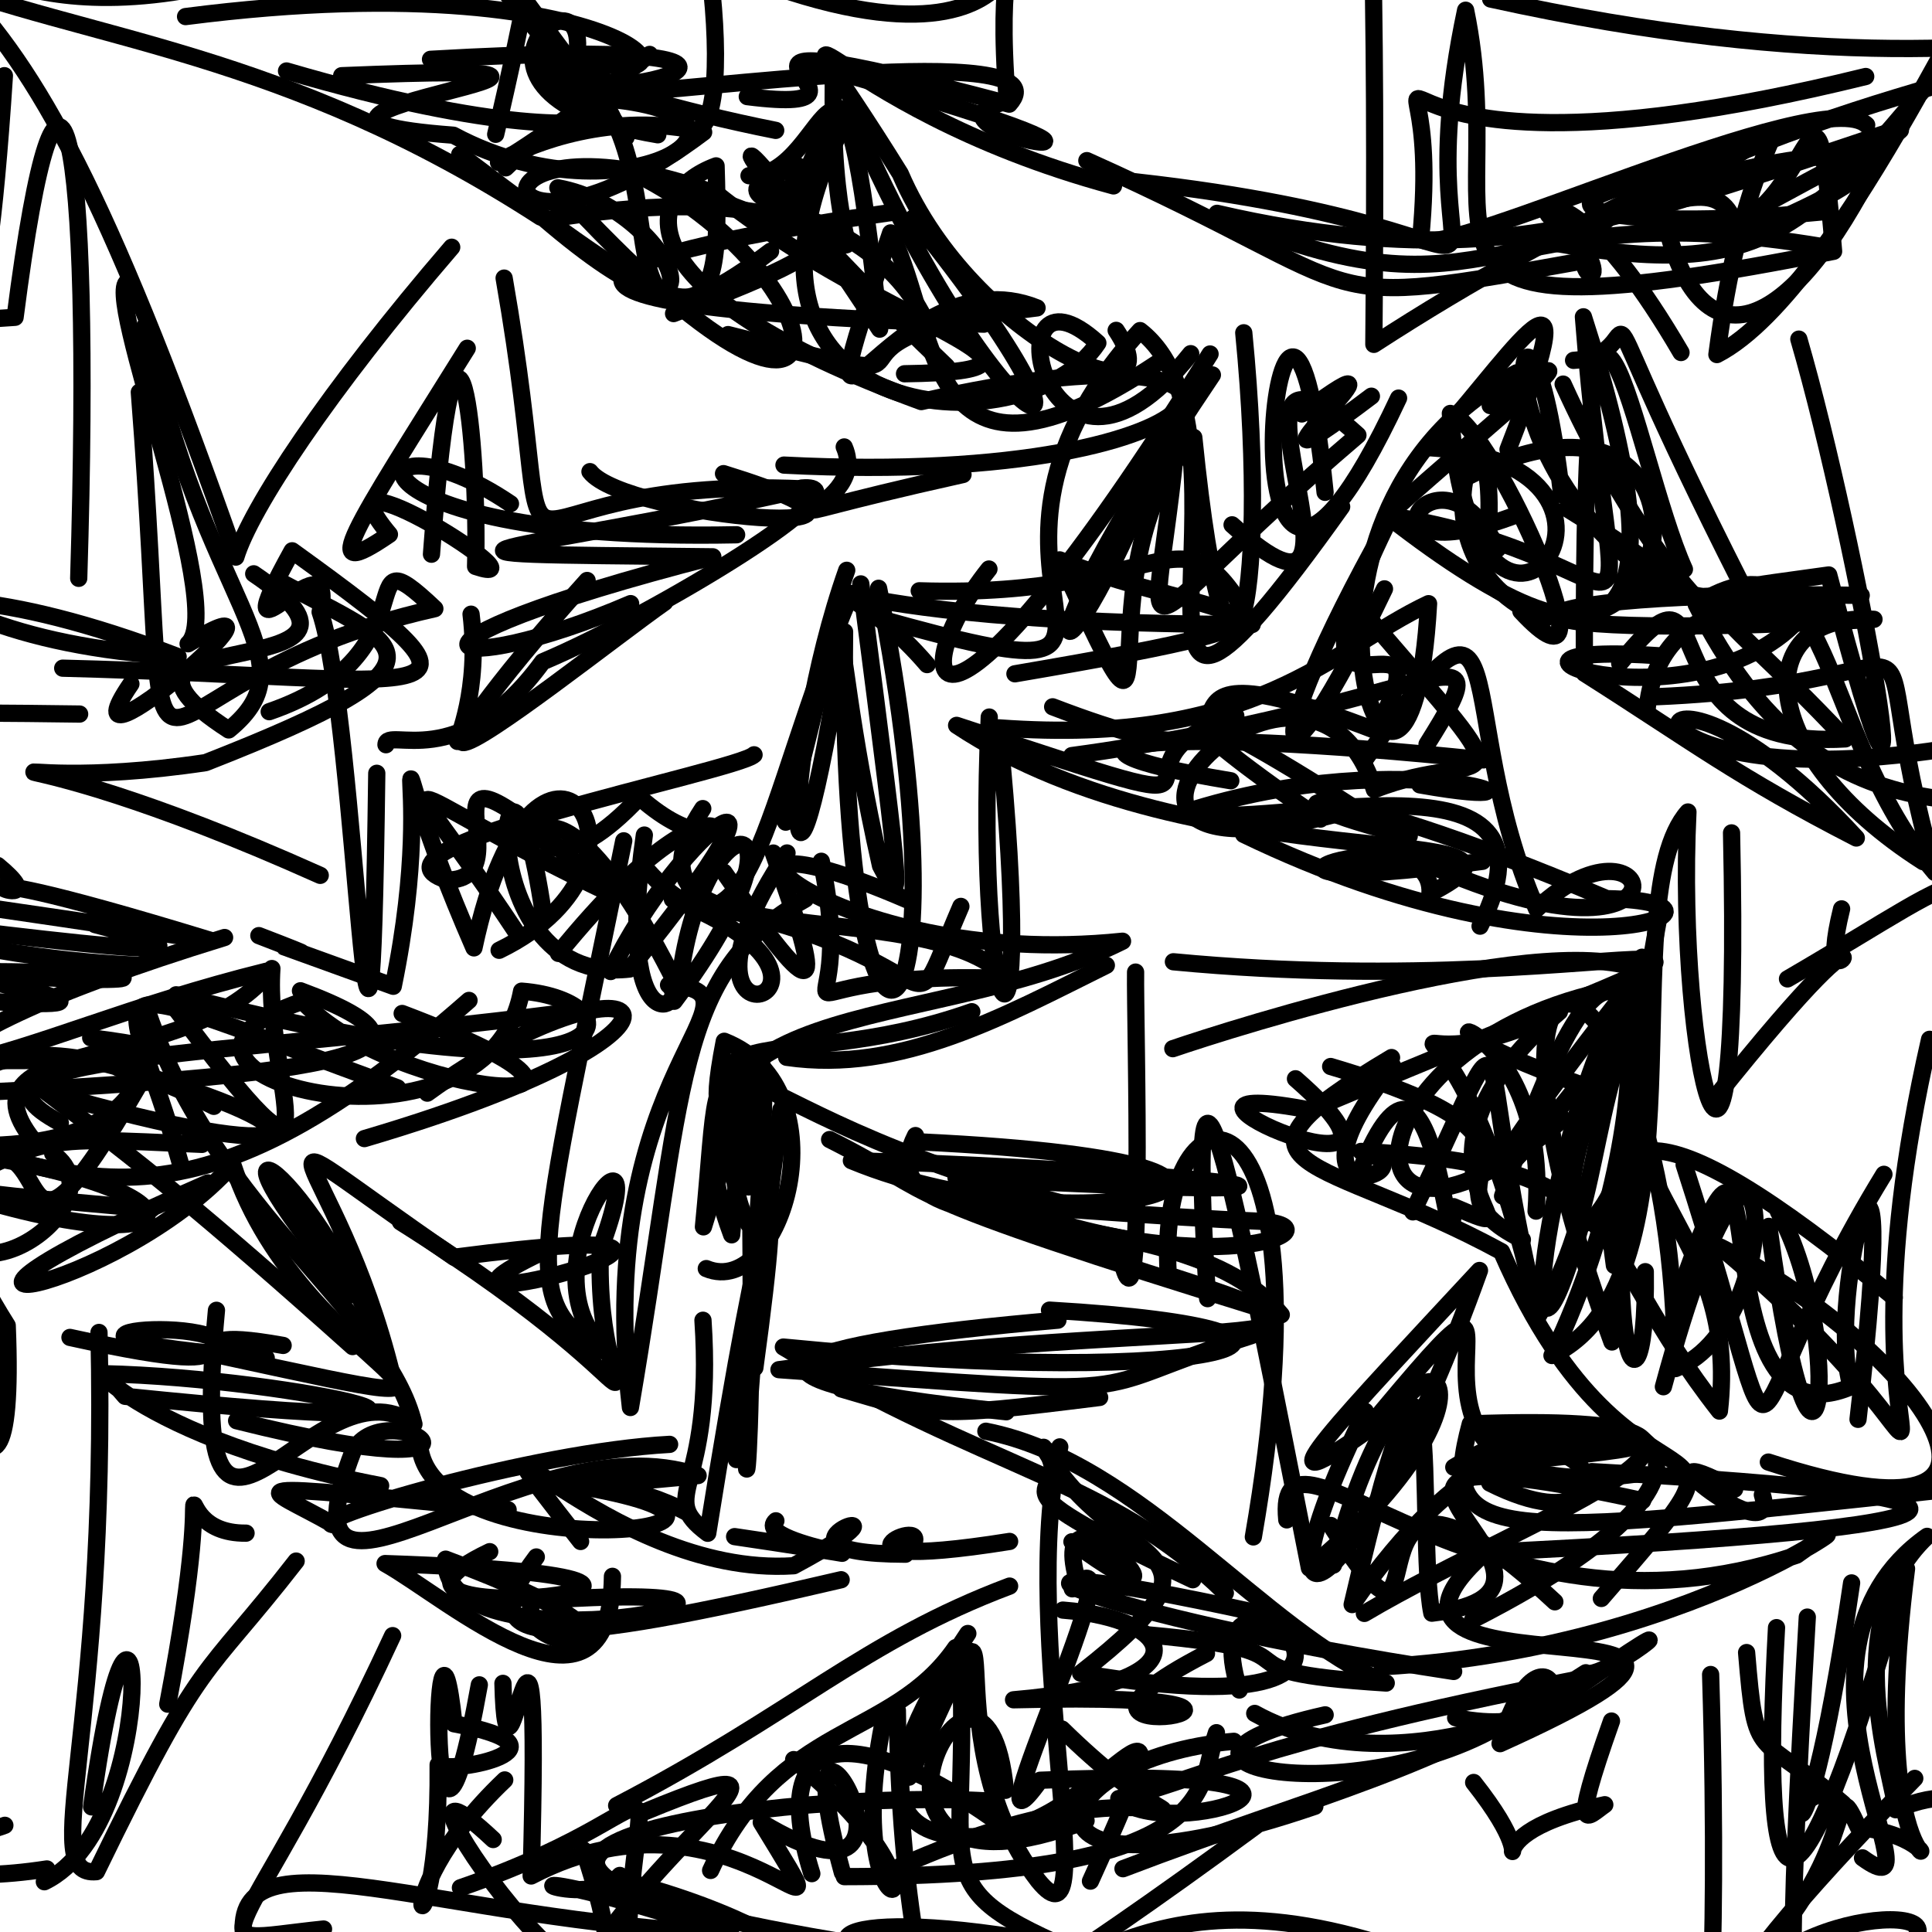 <?xml version="1.0" ?>
<svg xmlns="http://www.w3.org/2000/svg" version="1.1" width="224" height="224">
  <defs/>
  <g>
    <path d="M 120.068 225.022 C 95.123 220.68 91.163 226.227 109.98 228.196 C 123.381 235.699 128.756 214.285 163.239 226.425" stroke-width="2.0" fill="none" stroke="rgb(0, 0, 0)" stroke-opacity="1" stroke-linecap="round" stroke-linejoin="round"/>
    <path d="M 14.955 32.619 C 11.377 32.836 26.497 70.471 21.809 74.64 C 37.4 65.193 6.304 92.218 15.177 79.293" stroke-width="2.0" fill="none" stroke="rgb(0, 0, 0)" stroke-opacity="1" stroke-linecap="round" stroke-linejoin="round"/>
    <path d="M 139.882 191.71 C 114.219 204.928 161.785 195.991 117.515 197.076 C 139.875 195.188 136.687 187.726 123.228 186.678" stroke-width="2.0" fill="none" stroke="rgb(0, 0, 0)" stroke-opacity="1" stroke-linecap="round" stroke-linejoin="round"/>
    <path d="M 79.589 175.323 C 67.911 169.027 53.336 173.968 80.942 171.078 C 61.014 164.19 31.275 193.326 40.943 168.234 C 45.002 161.01 62.75 173.574 27.434 164.725" stroke-width="2.0" fill="none" stroke="rgb(0, 0, 0)" stroke-opacity="1" stroke-linecap="round" stroke-linejoin="round"/>
    <path d="M 30.011 108.478 C 45.481 114.422 17.297 104.089 45.594 114.352 C 51.401 86.124 42.077 80.38 54.951 109.9 C 62.002 76.708 79.398 99.72 57.869 110.179" stroke-width="2.0" fill="none" stroke="rgb(0, 0, 0)" stroke-opacity="1" stroke-linecap="round" stroke-linejoin="round"/>
    <path d="M 15.751 111.901 C -15.397 110.52 -38.485 97.041 -7.758 110.104 C -11.543 99.649 -7.868 94.972 -18.282 85.312" stroke-width="2.0" fill="none" stroke="rgb(0, 0, 0)" stroke-opacity="1" stroke-linecap="round" stroke-linejoin="round"/>
    <path d="M 74.577 100.367 C 87.345 115.156 88.175 93.501 98.679 68.811" stroke-width="2.0" fill="none" stroke="rgb(0, 0, 0)" stroke-opacity="1" stroke-linecap="round" stroke-linejoin="round"/>
    <path d="M 104.042 198.307 C 104.541 242.803 116.961 251.721 114.16 248.207" stroke-width="2.0" fill="none" stroke="rgb(0, 0, 0)" stroke-opacity="1" stroke-linecap="round" stroke-linejoin="round"/>
    <path d="M 189.536 170.924 C 152.694 175.781 184.736 134.102 158.145 166.134 C 144.776 175.591 156.065 163.968 171.534 147.301 C 157.02 187.848 143.688 193.316 158.304 163.642" stroke-width="2.0" fill="none" stroke="rgb(0, 0, 0)" stroke-opacity="1" stroke-linecap="round" stroke-linejoin="round"/>
    <path d="M 44.75 86.344 C 44.788 84.151 53.218 89.991 62.912 76.73 C 76.142 71.136 101.219 55.867 92.961 56.581" stroke-width="2.0" fill="none" stroke="rgb(0, 0, 0)" stroke-opacity="1" stroke-linecap="round" stroke-linejoin="round"/>
    <path d="M 199.244 231.066 C 216.589 216.413 211.799 204.063 215.441 211.827 C 231.17 213.99 215.608 224.849 221.047 181.877 C 207.497 228.511 204.125 222.557 205.973 188.711" stroke-width="2.0" fill="none" stroke="rgb(0, 0, 0)" stroke-opacity="1" stroke-linecap="round" stroke-linejoin="round"/>
    <path d="M 53.675 86.095 C 55.68 86.298 71.783 73.513 77.064 69.826" stroke-width="2.0" fill="none" stroke="rgb(0, 0, 0)" stroke-opacity="1" stroke-linecap="round" stroke-linejoin="round"/>
    <path d="M 34.837 114.872 C 54.717 122.258 39.725 124.998 -17.549 127.343 C 8.381 137.699 21.308 145.062 54.378 115.99" stroke-width="2.0" fill="none" stroke="rgb(0, 0, 0)" stroke-opacity="1" stroke-linecap="round" stroke-linejoin="round"/>
    <path d="M 9.126 67.053 C 10.77 13.616 6.884 -3.258 1.749 36.789 C -28.4 39.034 -25.665 31.58 -29.386 28.374" stroke-width="2.0" fill="none" stroke="rgb(0, 0, 0)" stroke-opacity="1" stroke-linecap="round" stroke-linejoin="round"/>
    <path d="M 65.639 185.364 C 101.436 183.501 51.19 194.616 51.671 180.773 C 83.278 192.562 58.999 192.362 61.688 185.997" stroke-width="2.0" fill="none" stroke="rgb(0, 0, 0)" stroke-opacity="1" stroke-linecap="round" stroke-linejoin="round"/>
    <path d="M 165.453 86.29 C 175.046 70.997 165.847 81.971 124.266 87.605" stroke-width="2.0" fill="none" stroke="rgb(0, 0, 0)" stroke-opacity="1" stroke-linecap="round" stroke-linejoin="round"/>
    <path d="M 213.519 105.377 C 209.657 121.083 222.783 97.266 198.693 127.482" stroke-width="2.0" fill="none" stroke="rgb(0, 0, 0)" stroke-opacity="1" stroke-linecap="round" stroke-linejoin="round"/>
    <path d="M 192.861 76.061 C 165.586 74.139 195.951 85.155 208.522 71.849" stroke-width="2.0" fill="none" stroke="rgb(0, 0, 0)" stroke-opacity="1" stroke-linecap="round" stroke-linejoin="round"/>
    <path d="M 105.099 104.296 C 75.516 91.546 95.771 112.723 130.15 109.127 C 106.996 120.672 73.909 114.059 84.831 143.168 C 86.62 120.025 91.887 103.916 85.383 169.225" stroke-width="2.0" fill="none" stroke="rgb(0, 0, 0)" stroke-opacity="1" stroke-linecap="round" stroke-linejoin="round"/>
    <path d="M 121.682 151.899 C 161.445 154.243 142.503 161.267 90.825 156.181 C 114.426 170.371 128.606 171.477 142.069 184.695" stroke-width="2.0" fill="none" stroke="rgb(0, 0, 0)" stroke-opacity="1" stroke-linecap="round" stroke-linejoin="round"/>
    <path d="M 103.891 24.558 C 76.71 28.386 44.17 35.353 114.076 37.584" stroke-width="2.0" fill="none" stroke="rgb(0, 0, 0)" stroke-opacity="1" stroke-linecap="round" stroke-linejoin="round"/>
    <path d="M 64.751 110.541 C 86.434 83.898 87.054 103.837 74.135 92.435 C 57.152 110.638 60.286 77.473 78.689 114.689 C 81.147 91.658 95.899 92.5 78.167 116.09" stroke-width="2.0" fill="none" stroke="rgb(0, 0, 0)" stroke-opacity="1" stroke-linecap="round" stroke-linejoin="round"/>
    <path d="M 123.133 200.47 C 142.455 219.444 138.956 200.937 104.358 216.386" stroke-width="2.0" fill="none" stroke="rgb(0, 0, 0)" stroke-opacity="1" stroke-linecap="round" stroke-linejoin="round"/>
    <path d="M 114.661 65.973 C 104.101 79.187 107.768 93.137 140.296 41.042" stroke-width="2.0" fill="none" stroke="rgb(0, 0, 0)" stroke-opacity="1" stroke-linecap="round" stroke-linejoin="round"/>
    <path d="M 157.355 136.673 C 166.511 112.563 167.923 151.447 168.53 139.904 C 180.485 145.053 159.501 135.461 180.805 117.295 C 156.984 128.897 167.001 105.6 177.515 149.001" stroke-width="2.0" fill="none" stroke="rgb(0, 0, 0)" stroke-opacity="1" stroke-linecap="round" stroke-linejoin="round"/>
    <path d="M 154.603 181.461 C 163.212 147.111 178.658 159.698 151.818 181.807 C 144.172 143.065 137.154 106.017 140.015 150.568" stroke-width="2.0" fill="none" stroke="rgb(0, 0, 0)" stroke-opacity="1" stroke-linecap="round" stroke-linejoin="round"/>
    <path d="M 143.054 201.891 C 120.366 203.795 115.266 222.123 152.447 209.428" stroke-width="2.0" fill="none" stroke="rgb(0, 0, 0)" stroke-opacity="1" stroke-linecap="round" stroke-linejoin="round"/>
    <path d="M 30.87 157.458 C -4.864 154.758 29.19 151.76 25.799 157.228 C 66.193 165.959 35.077 159.722 26.98 134.999 C 13.699 149.986 -18.957 155.908 24.11 137.149" stroke-width="2.0" fill="none" stroke="rgb(0, 0, 0)" stroke-opacity="1" stroke-linecap="round" stroke-linejoin="round"/>
    <path d="M 161.339 122.614 C 139.118 135.846 153.237 133.768 174.092 145.122 C 189.607 180.735 207.266 160.431 185.663 185.329" stroke-width="2.0" fill="none" stroke="rgb(0, 0, 0)" stroke-opacity="1" stroke-linecap="round" stroke-linejoin="round"/>
    <path d="M 151.214 128.987 C 220.684 99.643 191.427 116.788 136.047 111.51" stroke-width="2.0" fill="none" stroke="rgb(0, 0, 0)" stroke-opacity="1" stroke-linecap="round" stroke-linejoin="round"/>
    <path d="M 163.809 140.507 C 176.743 113.669 170.218 119.329 178.32 152.615 C 186.012 139.787 183.649 129.704 191.196 112.884 C 180.519 107.144 142.588 119.33 135.978 121.585" stroke-width="2.0" fill="none" stroke="rgb(0, 0, 0)" stroke-opacity="1" stroke-linecap="round" stroke-linejoin="round"/>
    <path d="M 89.919 -1.5 C 127.369 11.333 114.159 -21.58 116.792 11.742 C 102.916 14.915 146.115 22.177 96.636 8.217 C 95.786 46.088 110.566 17.519 63.605 25.425" stroke-width="2.0" fill="none" stroke="rgb(0, 0, 0)" stroke-opacity="1" stroke-linecap="round" stroke-linejoin="round"/>
    <path d="M 235.464 5.144 C 235.602 9.761 206.386 9.359 159.287 39.926 C 160.026 -43.479 156.712 -56.493 146.645 -59.073" stroke-width="2.0" fill="none" stroke="rgb(0, 0, 0)" stroke-opacity="1" stroke-linecap="round" stroke-linejoin="round"/>
    <path d="M 53.382 218.87 C 83.554 208.482 71.471 199.083 72.754 237.056 C 75.275 227.759 70.532 222.298 72.998 230.758" stroke-width="2.0" fill="none" stroke="rgb(0, 0, 0)" stroke-opacity="1" stroke-linecap="round" stroke-linejoin="round"/>
    <path d="M 112.676 117.298 C 89.372 125.515 77.377 115.187 86.792 137.617 C 90.177 106.918 81.086 133.827 87.057 142.333 C 87.477 186.51 84.11 175.789 90.538 128.659" stroke-width="2.0" fill="none" stroke="rgb(0, 0, 0)" stroke-opacity="1" stroke-linecap="round" stroke-linejoin="round"/>
    <path d="M 194.949 26.666 C 210.587 30.216 210.097 -1.021 212.591 29.14 C 157.3 40.056 175.614 28.683 169.927 1.185 C 161.446 41.117 185.729 27.126 131.596 21.073" stroke-width="2.0" fill="none" stroke="rgb(0, 0, 0)" stroke-opacity="1" stroke-linecap="round" stroke-linejoin="round"/>
    <path d="M 149.193 176.217 C 147.726 161.343 171.824 192.646 208.307 180.308 C 220.882 171.287 198.876 191.093 160.264 193.248" stroke-width="2.0" fill="none" stroke="rgb(0, 0, 0)" stroke-opacity="1" stroke-linecap="round" stroke-linejoin="round"/>
    <path d="M 172.831 -0.113 C 210.905 8.286 233.946 5.573 247.294 3.486 C 208.872 -19.18 207.731 -20.108 206.505 -20.051" stroke-width="2.0" fill="none" stroke="rgb(0, 0, 0)" stroke-opacity="1" stroke-linecap="round" stroke-linejoin="round"/>
    <path d="M 89.342 29.126 C 65.536 47.091 82.423 16.823 63.63 5.53 C 85.472 13.87 75.163 -4.99 21.515 1.921" stroke-width="2.0" fill="none" stroke="rgb(0, 0, 0)" stroke-opacity="1" stroke-linecap="round" stroke-linejoin="round"/>
    <path d="M 53.297 17.907 C 81.83 39.456 83.676 40.026 83.024 19.232 C 74.323 22.448 71.795 33.755 106.818 46.559 C 153.036 35.943 145.411 56.735 90.895 53.924" stroke-width="2.0" fill="none" stroke="rgb(0, 0, 0)" stroke-opacity="1" stroke-linecap="round" stroke-linejoin="round"/>
    <path d="M 151.16 128.569 C 128.484 124.434 169.567 141.993 150.2 125.076" stroke-width="2.0" fill="none" stroke="rgb(0, 0, 0)" stroke-opacity="1" stroke-linecap="round" stroke-linejoin="round"/>
    <path d="M 52.372 28.664 C 37.955 45.421 29.03 59.007 27.343 64.591 C 13.356 24.843 5.272 9.428 -4.179 -0.744 C -6.888 -10.032 0.454 6.4 31.976 -3.748" stroke-width="2.0" fill="none" stroke="rgb(0, 0, 0)" stroke-opacity="1" stroke-linecap="round" stroke-linejoin="round"/>
    <path d="M 211.55 28.635 C 172.108 21.926 173.743 39.082 141.107 24.734 C 187.852 35.599 198.94 13.104 201.787 28.375" stroke-width="2.0" fill="none" stroke="rgb(0, 0, 0)" stroke-opacity="1" stroke-linecap="round" stroke-linejoin="round"/>
    <path d="M 40.835 150.097 C 20.202 125.781 36.729 134.416 45.477 159.533 C 38.906 132.739 25.178 126.844 52.643 145.769 C 98.892 139.746 41.085 155.576 62.672 145.262" stroke-width="2.0" fill="none" stroke="rgb(0, 0, 0)" stroke-opacity="1" stroke-linecap="round" stroke-linejoin="round"/>
    <path d="M 161.871 98.492 C 198.244 116.239 192.663 91.718 178.159 105.386 C 168.035 82.002 176.405 62.307 158.207 88.122" stroke-width="2.0" fill="none" stroke="rgb(0, 0, 0)" stroke-opacity="1" stroke-linecap="round" stroke-linejoin="round"/>
    <path d="M 126.43 218.102 C 139.417 189.528 127.977 210.06 116.688 212.013 C 101.33 200.653 88.277 198.49 94.124 217.234" stroke-width="2.0" fill="none" stroke="rgb(0, 0, 0)" stroke-opacity="1" stroke-linecap="round" stroke-linejoin="round"/>
    <path d="M 175.162 201.107 C 203.582 180.741 186.037 195.256 183.868 193.943 C 165.906 205.539 153.444 207.774 130.202 216.663" stroke-width="2.0" fill="none" stroke="rgb(0, 0, 0)" stroke-opacity="1" stroke-linecap="round" stroke-linejoin="round"/>
    <path d="M 205.027 169.515 C 240.237 181.059 222.586 156.337 199.476 144.597 C 236.116 175.325 210.659 177.567 223.72 120.501" stroke-width="2.0" fill="none" stroke="rgb(0, 0, 0)" stroke-opacity="1" stroke-linecap="round" stroke-linejoin="round"/>
    <path d="M 97.519 161.028 C 108.151 164.129 107.683 164.512 127.497 162.022" stroke-width="2.0" fill="none" stroke="rgb(0, 0, 0)" stroke-opacity="1" stroke-linecap="round" stroke-linejoin="round"/>
    <path d="M 6.112 133.746 C 15.416 140.243 -10.645 156.796 -6.395 132.689 C 25.08 134.69 14.24 113.038 16.221 125.606 C -0.184 153.924 7.589 127.83 -4.036 135.54" stroke-width="2.0" fill="none" stroke="rgb(0, 0, 0)" stroke-opacity="1" stroke-linecap="round" stroke-linejoin="round"/>
    <path d="M 114.714 138.962 C 139.709 149.287 156.338 142.204 145.993 141.591 C 122.294 140.596 92.75 136.593 129.773 144.935 C 132.829 159.945 131.566 118.343 131.662 112.706" stroke-width="2.0" fill="none" stroke="rgb(0, 0, 0)" stroke-opacity="1" stroke-linecap="round" stroke-linejoin="round"/>
    <path d="M 37.511 223.655 C 21.226 225.347 27.797 227.854 45.524 189.638" stroke-width="2.0" fill="none" stroke="rgb(0, 0, 0)" stroke-opacity="1" stroke-linecap="round" stroke-linejoin="round"/>
    <path d="M 173.619 63.654 C 166.852 49.425 155.438 67.473 175.998 59.631" stroke-width="2.0" fill="none" stroke="rgb(0, 0, 0)" stroke-opacity="1" stroke-linecap="round" stroke-linejoin="round"/>
    <path d="M 225.543 86.823 C 182.483 93.479 189.612 69.258 215.225 97.159 C 201.398 90.064 196.299 86.05 183.693 78.056 C 183.481 11.374 189.465 53.186 195.295 66.002" stroke-width="2.0" fill="none" stroke="rgb(0, 0, 0)" stroke-opacity="1" stroke-linecap="round" stroke-linejoin="round"/>
    <path d="M 160.519 68.274 C 147.667 95.148 145.364 88.433 160.627 61.128 C 146.605 90.171 169.192 66.778 159.485 84.699 C 124.783 71.321 155.172 94.637 122.046 81.949" stroke-width="2.0" fill="none" stroke="rgb(0, 0, 0)" stroke-opacity="1" stroke-linecap="round" stroke-linejoin="round"/>
    <path d="M 110.805 191.028 C 103.343 201.828 90.379 199.498 82.391 216.862" stroke-width="2.0" fill="none" stroke="rgb(0, 0, 0)" stroke-opacity="1" stroke-linecap="round" stroke-linejoin="round"/>
    <path d="M 56.779 179.903 C 35.417 190.053 99.814 183.142 44.645 181.283 C 51.865 185.295 70.77 202.097 71.008 182.762" stroke-width="2.0" fill="none" stroke="rgb(0, 0, 0)" stroke-opacity="1" stroke-linecap="round" stroke-linejoin="round"/>
    <path d="M 86.642 11.202 C 107.554 13.863 71.456 0.003 117.01 12.075 C 123.989 4.311 76.719 10.985 73.604 10.549 C 49.87 2.436 66.987 10.574 89.937 15.116" stroke-width="2.0" fill="none" stroke="rgb(0, 0, 0)" stroke-opacity="1" stroke-linecap="round" stroke-linejoin="round"/>
    <path d="M 87.427 87.512 C 85.455 89.425 40.15 98.247 51.777 102.026 C 62.117 102.215 44.072 79.621 70.965 103.689 C 43.521 90.667 45.186 85.911 59.9 108.146" stroke-width="2.0" fill="none" stroke="rgb(0, 0, 0)" stroke-opacity="1" stroke-linecap="round" stroke-linejoin="round"/>
    <path d="M 111.655 55.014 C 80.763 61.875 101.318 59.678 97.882 51.82" stroke-width="2.0" fill="none" stroke="rgb(0, 0, 0)" stroke-opacity="1" stroke-linecap="round" stroke-linejoin="round"/>
    <path d="M 68.402 54.682 C 72.455 60.024 111.463 63.433 83.886 54.915" stroke-width="2.0" fill="none" stroke="rgb(0, 0, 0)" stroke-opacity="1" stroke-linecap="round" stroke-linejoin="round"/>
    <path d="M 64.428 171.871 C 100.191 177.308 50.154 182.497 48.655 167.62" stroke-width="2.0" fill="none" stroke="rgb(0, 0, 0)" stroke-opacity="1" stroke-linecap="round" stroke-linejoin="round"/>
    <path d="M 125.192 140.033 C 78.662 128.281 84.478 112.3 81.559 142.244 C 91.55 110.379 80.141 140.518 83.973 120.727 C 97.984 126.274 90.605 150.724 81.889 147.084" stroke-width="2.0" fill="none" stroke="rgb(0, 0, 0)" stroke-opacity="1" stroke-linecap="round" stroke-linejoin="round"/>
    <path d="M 68.072 67.302 C 43.79 94.186 56.735 88.884 54.615 71.21" stroke-width="2.0" fill="none" stroke="rgb(0, 0, 0)" stroke-opacity="1" stroke-linecap="round" stroke-linejoin="round"/>
    <path d="M 178.095 140.421 C 179.936 115.345 156.374 116.419 183.093 125.684 C 170.648 141.465 167.663 141.198 191.647 110.96 C 170.064 155.448 192.164 148.272 191.016 112.874" stroke-width="2.0" fill="none" stroke="rgb(0, 0, 0)" stroke-opacity="1" stroke-linecap="round" stroke-linejoin="round"/>
    <path d="M 32.883 67.652 C 46.395 74.954 54.419 76.449 23.835 88.422 C -4.877 92.706 -4.309 82.909 37.129 101.49" stroke-width="2.0" fill="none" stroke="rgb(0, 0, 0)" stroke-opacity="1" stroke-linecap="round" stroke-linejoin="round"/>
    <path d="M 114.303 165.939 C 132.284 169.485 146.525 189.263 160.723 195.134 C 138.275 193.702 155.756 191.599 133.154 189.554" stroke-width="2.0" fill="none" stroke="rgb(0, 0, 0)" stroke-opacity="1" stroke-linecap="round" stroke-linejoin="round"/>
    <path d="M 11.03 107.202 C 34.618 113.277 -3.424 107.681 -30.673 104.644 C -12.075 98.095 -4.358 93.688 -45.265 87.402 C -50.984 82.941 -23.073 82.335 9.233 82.789" stroke-width="2.0" fill="none" stroke="rgb(0, 0, 0)" stroke-opacity="1" stroke-linecap="round" stroke-linejoin="round"/>
    <path d="M 34.336 180.994 C 23.304 195.18 23.705 191.236 11.182 217.005 C 4.329 217.647 12.544 201.198 11.477 154.486" stroke-width="2.0" fill="none" stroke="rgb(0, 0, 0)" stroke-opacity="1" stroke-linecap="round" stroke-linejoin="round"/>
    <path d="M 160.828 59.752 C 193.568 64.873 187.162 82.825 183.584 36.731 C 194.729 71.323 189.44 82.115 160.834 59.789 C 174.713 47.406 188.043 36.935 172.781 47.025" stroke-width="2.0" fill="none" stroke="rgb(0, 0, 0)" stroke-opacity="1" stroke-linecap="round" stroke-linejoin="round"/>
    <path d="M 198.333 194.145 C 199.511 232.836 197.091 243.707 198.947 230.997" stroke-width="2.0" fill="none" stroke="rgb(0, 0, 0)" stroke-opacity="1" stroke-linecap="round" stroke-linejoin="round"/>
    <path d="M -6.738 74.351 C -8.206 83.079 -0.487 88.321 -3.197 69.1 C -20.975 80.408 -21.907 59.845 20.654 76.138 C -17.724 73.794 -22.195 54.407 -15.961 48.57" stroke-width="2.0" fill="none" stroke="rgb(0, 0, 0)" stroke-opacity="1" stroke-linecap="round" stroke-linejoin="round"/>
    <path d="M 206.194 140.487 C 214.302 155.276 210.623 183.359 205.08 142.189" stroke-width="2.0" fill="none" stroke="rgb(0, 0, 0)" stroke-opacity="1" stroke-linecap="round" stroke-linejoin="round"/>
    <path d="M 161.459 123.574 C 146.8 142.223 167.136 135.537 157.795 133.497 C 189.68 135.145 183.812 143.79 199.351 163.604 C 201.699 142.789 186.389 139.306 189.009 119.23" stroke-width="2.0" fill="none" stroke="rgb(0, 0, 0)" stroke-opacity="1" stroke-linecap="round" stroke-linejoin="round"/>
    <path d="M 228.713 2.262 C 233.212 -12.624 214.197 33.32 199.06 41.108 C 204.312 0.772 218.52 16.567 177.6 27.696 C 205.406 33.104 209.192 27.328 229.157 2.864" stroke-width="2.0" fill="none" stroke="rgb(0, 0, 0)" stroke-opacity="1" stroke-linecap="round" stroke-linejoin="round"/>
    <path d="M 102.643 198.491 C 96.348 227.499 114.54 222.476 92.019 204.01" stroke-width="2.0" fill="none" stroke="rgb(0, 0, 0)" stroke-opacity="1" stroke-linecap="round" stroke-linejoin="round"/>
    <path d="M 194.9 40.872 C 176.27 8.925 173.255 34.939 192.333 22.002 C 195.787 43.29 206.665 39.792 216.716 20.416" stroke-width="2.0" fill="none" stroke="rgb(0, 0, 0)" stroke-opacity="1" stroke-linecap="round" stroke-linejoin="round"/>
    <path d="M 104.873 43.334 C 127.744 43.001 102.527 38.065 83.142 22.508 C 52.303 11.315 55.611 34.832 81.582 15.326 C 60.247 10.267 43.879 31.338 75.318 6.309" stroke-width="2.0" fill="none" stroke="rgb(0, 0, 0)" stroke-opacity="1" stroke-linecap="round" stroke-linejoin="round"/>
    <path d="M 199.83 26.322 C 229.802 9.735 227.416 13.298 189.668 24.806 C 196.265 18.224 236.867 12.934 202.443 27.063" stroke-width="2.0" fill="none" stroke="rgb(0, 0, 0)" stroke-opacity="1" stroke-linecap="round" stroke-linejoin="round"/>
    <path d="M 170.739 187.809 C 210.138 167.705 186.186 159.347 168.554 170.113 C 194.161 167.684 196.89 167.321 172.69 166.736" stroke-width="2.0" fill="none" stroke="rgb(0, 0, 0)" stroke-opacity="1" stroke-linecap="round" stroke-linejoin="round"/>
    <path d="M 181.233 44.534 C 194.681 74.215 207.553 74.873 181.651 58.952" stroke-width="2.0" fill="none" stroke="rgb(0, 0, 0)" stroke-opacity="1" stroke-linecap="round" stroke-linejoin="round"/>
    <path d="M 84.414 38.793 C 116.031 46.754 88.087 39.585 120.239 35.698 C 103.366 28.879 91.293 62.509 103.261 27.002 C 109.04 38.896 107.073 60.071 134.145 42.127" stroke-width="2.0" fill="none" stroke="rgb(0, 0, 0)" stroke-opacity="1" stroke-linecap="round" stroke-linejoin="round"/>
    <path d="M 20.893 134.81 C 14.558 112.23 7.406 111.96 46.089 126.126" stroke-width="2.0" fill="none" stroke="rgb(0, 0, 0)" stroke-opacity="1" stroke-linecap="round" stroke-linejoin="round"/>
    <path d="M 216.314 8.869 C 147.697 25.759 167.946 -5.852 164.706 27.708 C 167.181 30.377 211.135 9.508 216.427 14.49" stroke-width="2.0" fill="none" stroke="rgb(0, 0, 0)" stroke-opacity="1" stroke-linecap="round" stroke-linejoin="round"/>
    <path d="M 0.563 211.63 C -8.053 215 -6.576 202.02 -6.867 195.418 C -10.566 193.98 -10.884 190.328 -21.169 193.405 C -12.422 193.32 -16.777 191.926 -1.515 185.343" stroke-width="2.0" fill="none" stroke="rgb(0, 0, 0)" stroke-opacity="1" stroke-linecap="round" stroke-linejoin="round"/>
    <path d="M 142.849 60.849 C 162.921 78.997 137.854 32.758 157.44 50.455 C 127.652 75.823 134.287 79.089 136.774 46.939 C 123.449 83.246 114.727 81.744 140.566 43.47" stroke-width="2.0" fill="none" stroke="rgb(0, 0, 0)" stroke-opacity="1" stroke-linecap="round" stroke-linejoin="round"/>
    <path d="M 67.668 214.499 C 81.134 254.81 38.763 195.982 57.18 213.278" stroke-width="2.0" fill="none" stroke="rgb(0, 0, 0)" stroke-opacity="1" stroke-linecap="round" stroke-linejoin="round"/>
    <path d="M 24.791 128.273 C -2.827 114.127 -16.363 126.451 0.836 153.683 C 2.173 186.657 -9.333 153.428 -10.722 140.045 C 6.142 131.405 3.48 131.818 23.42 132.681" stroke-width="2.0" fill="none" stroke="rgb(0, 0, 0)" stroke-opacity="1" stroke-linecap="round" stroke-linejoin="round"/>
    <path d="M 97.526 183.157 C 63.37 191.163 53.959 191.424 62.182 180.518" stroke-width="2.0" fill="none" stroke="rgb(0, 0, 0)" stroke-opacity="1" stroke-linecap="round" stroke-linejoin="round"/>
    <path d="M 26.039 108.696 C -16.415 121.751 -11.822 128.669 -7.799 133.294 C -18.066 136.892 -7.532 137.96 17.553 140.188" stroke-width="2.0" fill="none" stroke="rgb(0, 0, 0)" stroke-opacity="1" stroke-linecap="round" stroke-linejoin="round"/>
    <path d="M 17.191 117.541 C 25.223 140.796 44.894 152.138 47.995 165.117 C 36.312 156.558 21.361 191.589 25.097 151.918" stroke-width="2.0" fill="none" stroke="rgb(0, 0, 0)" stroke-opacity="1" stroke-linecap="round" stroke-linejoin="round"/>
    <path d="M 72.671 218.163 C 98.355 224.904 104.622 237.24 87.499 231.08 C 80.792 231.449 75.197 233.552 65.96 231.665 C 73.794 214.53 98.282 200.342 74.764 210.056" stroke-width="2.0" fill="none" stroke="rgb(0, 0, 0)" stroke-opacity="1" stroke-linecap="round" stroke-linejoin="round"/>
    <path d="M 145.564 211.731 C 96.897 247.661 103.883 233.457 138.563 229.298 C 138.713 232.781 135.977 237.749 147.164 248.105 C 133.574 253.446 134.851 243.954 143.575 233.827" stroke-width="2.0" fill="none" stroke="rgb(0, 0, 0)" stroke-opacity="1" stroke-linecap="round" stroke-linejoin="round"/>
    <path d="M 124.324 184.21 C 132.89 175.206 111.395 219.204 120.596 206.406 C 163.695 204.548 135.501 213.981 129.714 208.527 C 137.837 206.827 145.372 201.963 182.509 194.782" stroke-width="2.0" fill="none" stroke="rgb(0, 0, 0)" stroke-opacity="1" stroke-linecap="round" stroke-linejoin="round"/>
    <path d="M 29.416 66.529 C 49.259 79.936 6.521 71.676 26.517 84.629 C 36.658 76.371 23.409 70.062 16.82 37.794" stroke-width="2.0" fill="none" stroke="rgb(0, 0, 0)" stroke-opacity="1" stroke-linecap="round" stroke-linejoin="round"/>
    <path d="M 116.576 207.573 C 114.162 182.556 93.492 223.553 125.921 211.099 C 125.749 209.66 88.775 224.316 112.213 189.391" stroke-width="2.0" fill="none" stroke="rgb(0, 0, 0)" stroke-opacity="1" stroke-linecap="round" stroke-linejoin="round"/>
    <path d="M 207.245 113.495 C 231.083 99.618 228.717 97.783 236.33 113.243" stroke-width="2.0" fill="none" stroke="rgb(0, 0, 0)" stroke-opacity="1" stroke-linecap="round" stroke-linejoin="round"/>
    <path d="M 99.803 67.699 C 104.89 107.139 104.631 105.117 102.091 100.385 C 94.665 67.492 100.092 62.463 91.094 95.323" stroke-width="2.0" fill="none" stroke="rgb(0, 0, 0)" stroke-opacity="1" stroke-linecap="round" stroke-linejoin="round"/>
    <path d="M 97.89 217.581 C 142.124 217.53 138.875 207.126 141.037 200.892" stroke-width="2.0" fill="none" stroke="rgb(0, 0, 0)" stroke-opacity="1" stroke-linecap="round" stroke-linejoin="round"/>
    <path d="M 171.993 88.103 C 132.69 84.006 117.403 86.341 142.701 90.523" stroke-width="2.0" fill="none" stroke="rgb(0, 0, 0)" stroke-opacity="1" stroke-linecap="round" stroke-linejoin="round"/>
    <path d="M 190.758 147.44 C 191.053 169.781 183.324 154.899 192.237 106.854" stroke-width="2.0" fill="none" stroke="rgb(0, 0, 0)" stroke-opacity="1" stroke-linecap="round" stroke-linejoin="round"/>
    <path d="M 76.405 11.147 C 87.717 29.004 81.684 -20.281 78.144 -15.065" stroke-width="2.0" fill="none" stroke="rgb(0, 0, 0)" stroke-opacity="1" stroke-linecap="round" stroke-linejoin="round"/>
    <path d="M 190.451 173.99 C 143.772 163.817 189.757 184.264 166.011 187.036 C 164.152 178.041 167.804 138.598 156.771 186.038 C 182.265 149.227 194.242 182.778 172.727 171.948" stroke-width="2.0" fill="none" stroke="rgb(0, 0, 0)" stroke-opacity="1" stroke-linecap="round" stroke-linejoin="round"/>
    <path d="M 154.279 123.653 C 185.676 132.956 162.427 136.766 176.507 143.73" stroke-width="2.0" fill="none" stroke="rgb(0, 0, 0)" stroke-opacity="1" stroke-linecap="round" stroke-linejoin="round"/>
    <path d="M 189.436 67.404 C 238.925 79.163 193.252 57.881 190.97 82.212" stroke-width="2.0" fill="none" stroke="rgb(0, 0, 0)" stroke-opacity="1" stroke-linecap="round" stroke-linejoin="round"/>
    <path d="M 168.769 199.157 C 186.718 202.731 178.871 184.725 173.92 202.164 C 216.078 183.13 151.166 198.702 172.22 179.989 C 233.75 177.005 237.251 173.559 184.559 170.622" stroke-width="2.0" fill="none" stroke="rgb(0, 0, 0)" stroke-opacity="1" stroke-linecap="round" stroke-linejoin="round"/>
    <path d="M 122.872 167.754 C 118.044 189.132 128.18 227.59 120.388 218.068 C 106.724 200.415 119.708 175.102 105.387 206.049" stroke-width="2.0" fill="none" stroke="rgb(0, 0, 0)" stroke-opacity="1" stroke-linecap="round" stroke-linejoin="round"/>
    <path d="M 117.058 178.717 C 91.371 182.817 110.565 174.221 104.988 180.198 C 85.102 180.137 109.888 171.943 92.031 181.535 C 70.12 182.999 50.653 157.358 67.317 178.723" stroke-width="2.0" fill="none" stroke="rgb(0, 0, 0)" stroke-opacity="1" stroke-linecap="round" stroke-linejoin="round"/>
    <path d="M 219.623 150.45 C 190.605 126.409 184.799 130.325 187.176 146.719 C 193.809 120.101 186.742 122.76 189.07 114.34 C 155.153 119.743 154.171 152.697 181.225 129.739" stroke-width="2.0" fill="none" stroke="rgb(0, 0, 0)" stroke-opacity="1" stroke-linecap="round" stroke-linejoin="round"/>
    <path d="M 144.193 96.741 C 182.084 115.058 205.274 104.502 186.307 104.194 C 150.843 89.117 143.688 92.221 163.392 96.915" stroke-width="2.0" fill="none" stroke="rgb(0, 0, 0)" stroke-opacity="1" stroke-linecap="round" stroke-linejoin="round"/>
    <path d="M 176.334 70.863 C 188.299 83.759 173.221 49.392 168.158 47.935 C 170.863 86.119 195.868 53.73 165.571 51.893 C 173.435 43.871 185.665 24.302 174.843 52.114" stroke-width="2.0" fill="none" stroke="rgb(0, 0, 0)" stroke-opacity="1" stroke-linecap="round" stroke-linejoin="round"/>
    <path d="M 222.976 99.908 C 203.255 87.336 202.808 70.932 217.275 71.806 C 165.755 74.76 171.614 68.26 215.794 69.031" stroke-width="2.0" fill="none" stroke="rgb(0, 0, 0)" stroke-opacity="1" stroke-linecap="round" stroke-linejoin="round"/>
    <path d="M 62.985 105.84 C 58.475 75.235 53.166 114.591 72.987 112.354 C 95.872 84.314 79.006 95.641 70.801 112.641" stroke-width="2.0" fill="none" stroke="rgb(0, 0, 0)" stroke-opacity="1" stroke-linecap="round" stroke-linejoin="round"/>
    <path d="M 8.111 155.064 C 35.16 161.012 16.23 153.024 32.827 155.992" stroke-width="2.0" fill="none" stroke="rgb(0, 0, 0)" stroke-opacity="1" stroke-linecap="round" stroke-linejoin="round"/>
    <path d="M 10.514 120.322 C 34.17 123.332 -2.636 123.225 -22.588 122.66" stroke-width="2.0" fill="none" stroke="rgb(0, 0, 0)" stroke-opacity="1" stroke-linecap="round" stroke-linejoin="round"/>
    <path d="M 64.894 117.483 C 25.069 122.551 -7.705 122.348 6.996 130.189" stroke-width="2.0" fill="none" stroke="rgb(0, 0, 0)" stroke-opacity="1" stroke-linecap="round" stroke-linejoin="round"/>
    <path d="M 153.633 57.082 C 148.657 8.038 139.77 93.988 162.153 46.156" stroke-width="2.0" fill="none" stroke="rgb(0, 0, 0)" stroke-opacity="1" stroke-linecap="round" stroke-linejoin="round"/>
    <path d="M 86.842 20.372 C 96.433 20.849 97.262 -5.837 101.987 38.162 C 83.161 8.972 78.577 12.649 109.757 42.498" stroke-width="2.0" fill="none" stroke="rgb(0, 0, 0)" stroke-opacity="1" stroke-linecap="round" stroke-linejoin="round"/>
    <path d="M 171.884 99.865 C 133.811 104.954 166.429 93.603 165.793 103.599 C 183.422 94.531 139.186 102.849 110.912 84.1 C 150.398 97.118 124.97 88.849 143.282 82.994" stroke-width="2.0" fill="none" stroke="rgb(0, 0, 0)" stroke-opacity="1" stroke-linecap="round" stroke-linejoin="round"/>
    <path d="M 71.862 217.443 C 67.224 222.404 51.549 213.496 84.722 224.188 C 50.704 222.667 26.792 211.533 28.256 224.572" stroke-width="2.0" fill="none" stroke="rgb(0, 0, 0)" stroke-opacity="1" stroke-linecap="round" stroke-linejoin="round"/>
    <path d="M 39.615 8.777 C 85.742 6.886 21.464 13.358 52.564 15.676 C 73.578 26.952 94.899 11.706 65.485 11.228 C 73.269 -8.658 46.423 10.629 76.267 15.626" stroke-width="2.0" fill="none" stroke="rgb(0, 0, 0)" stroke-opacity="1" stroke-linecap="round" stroke-linejoin="round"/>
    <path d="M 158.016 70.889 C 178.383 94.59 172.439 86.346 159.351 91.558 C 151.637 67.051 115.32 105.566 157.191 93.791 C 135.598 79.881 132.361 80.775 153.097 94.966" stroke-width="2.0" fill="none" stroke="rgb(0, 0, 0)" stroke-opacity="1" stroke-linecap="round" stroke-linejoin="round"/>
    <path d="M 91.248 98.895 C 74.019 124.692 104.719 114.844 77.957 104.265 C 112.568 110.226 103.937 122.432 111.406 105.089" stroke-width="2.0" fill="none" stroke="rgb(0, 0, 0)" stroke-opacity="1" stroke-linecap="round" stroke-linejoin="round"/>
    <path d="M 186.912 114.702 C 190.709 112.259 190.953 129.899 186.894 155.594 C 165.904 98.342 193.929 107.633 194.265 158.676 C 208.202 153.306 205.198 115.184 192.858 160.781" stroke-width="2.0" fill="none" stroke="rgb(0, 0, 0)" stroke-opacity="1" stroke-linecap="round" stroke-linejoin="round"/>
    <path d="M 89.66 98.904 C 95.672 115.716 95.298 117.553 83.938 101.125" stroke-width="2.0" fill="none" stroke="rgb(0, 0, 0)" stroke-opacity="1" stroke-linecap="round" stroke-linejoin="round"/>
    <path d="M -3.386 82.115 C -0.702 86.203 -39.15 72.51 -52.693 87.181 C -27.073 79.43 -31.66 83.8 -39.289 76.509 C -49.157 68.455 -57.811 61.487 -53.412 57.665" stroke-width="2.0" fill="none" stroke="rgb(0, 0, 0)" stroke-opacity="1" stroke-linecap="round" stroke-linejoin="round"/>
    <path d="M 73.118 69.985 C 51.759 79.194 40.972 75.265 82.649 64.558 C 41.188 64.115 58.289 64.643 93.275 56.685 C 53.169 54.858 66.053 75.905 58.45 32.243" stroke-width="2.0" fill="none" stroke="rgb(0, 0, 0)" stroke-opacity="1" stroke-linecap="round" stroke-linejoin="round"/>
    <path d="M 158.186 187.062 C 177.817 175.424 213.577 163.526 170.467 165.087 C 166.697 179.063 172.613 178.501 225.771 172.688" stroke-width="2.0" fill="none" stroke="rgb(0, 0, 0)" stroke-opacity="1" stroke-linecap="round" stroke-linejoin="round"/>
    <path d="M -3.358 112.633 C 23.972 112.732 17.531 114.875 -8.907 112.276 C 21.326 118.013 4.216 116.832 -25.528 114.024 C -14.424 133.073 -0.272 120.305 30.844 112.616" stroke-width="2.0" fill="none" stroke="rgb(0, 0, 0)" stroke-opacity="1" stroke-linecap="round" stroke-linejoin="round"/>
    <path d="M 200.759 96.567 C 201.995 153.126 194.288 123.329 195.702 94.143 C 186.75 104.283 198.299 148.347 179.939 157.162 C 194.758 126.479 190.093 90.025 174.211 138.67" stroke-width="2.0" fill="none" stroke="rgb(0, 0, 0)" stroke-opacity="1" stroke-linecap="round" stroke-linejoin="round"/>
    <path d="M 74.707 96.818 C 71.068 122.198 80.26 116.504 77.512 114.2 C 90.457 115.032 68.468 123.574 73.093 163.189 C 79.468 125.91 78.041 112.858 93.381 104.238" stroke-width="2.0" fill="none" stroke="rgb(0, 0, 0)" stroke-opacity="1" stroke-linecap="round" stroke-linejoin="round"/>
    <path d="M 62.979 25.258 C 85.805 44.845 78.813 24.353 64.679 21.776 C 100.956 61.415 98.646 31.784 72.405 19.504 C 101.628 28.827 86.228 29.05 97.487 12.603" stroke-width="2.0" fill="none" stroke="rgb(0, 0, 0)" stroke-opacity="1" stroke-linecap="round" stroke-linejoin="round"/>
    <path d="M 180.272 185.718 C 152.497 159.87 169.217 200.257 154.302 176.867" stroke-width="2.0" fill="none" stroke="rgb(0, 0, 0)" stroke-opacity="1" stroke-linecap="round" stroke-linejoin="round"/>
    <path d="M 0.51 8.774 C -1.863 45.336 -4.659 36.129 -2.913 26.827" stroke-width="2.0" fill="none" stroke="rgb(0, 0, 0)" stroke-opacity="1" stroke-linecap="round" stroke-linejoin="round"/>
    <path d="M -2.64 193.582 C -9.32 183.478 -17.908 184.544 -15.706 179.409 C -2.595 178.738 -1.322 188.023 -7.134 198.607" stroke-width="2.0" fill="none" stroke="rgb(0, 0, 0)" stroke-opacity="1" stroke-linecap="round" stroke-linejoin="round"/>
    <path d="M 168.54 193.792 C 125.873 187.31 105.374 178.146 145.934 187.035" stroke-width="2.0" fill="none" stroke="rgb(0, 0, 0)" stroke-opacity="1" stroke-linecap="round" stroke-linejoin="round"/>
    <path d="M 182.444 41.781 C 193.273 41.084 180.252 25.611 204.158 72.126 C 167.473 62.937 176.532 17.906 181.062 57.363" stroke-width="2.0" fill="none" stroke="rgb(0, 0, 0)" stroke-opacity="1" stroke-linecap="round" stroke-linejoin="round"/>
    <path d="M 117.057 183.894 C 100.074 190.286 92.282 198.51 71.497 209.34" stroke-width="2.0" fill="none" stroke="rgb(0, 0, 0)" stroke-opacity="1" stroke-linecap="round" stroke-linejoin="round"/>
    <path d="M -11.023 38.171 C -2.103 44.295 -3.724 52.369 -7.069 54.177 C -14.716 42.643 -19.723 38.998 -27.968 37.57 C -37.009 46.987 -44.87 53.424 -34.355 52.821" stroke-width="2.0" fill="none" stroke="rgb(0, 0, 0)" stroke-opacity="1" stroke-linecap="round" stroke-linejoin="round"/>
    <path d="M 218.427 136.152 C 199.284 167.401 208.625 176.246 195.261 135.042" stroke-width="2.0" fill="none" stroke="rgb(0, 0, 0)" stroke-opacity="1" stroke-linecap="round" stroke-linejoin="round"/>
    <path d="M 171.602 107.381 C 182.702 85.397 147.628 96.596 137.337 94.199 C 163.515 85.731 184.303 94.507 164.628 91.001" stroke-width="2.0" fill="none" stroke="rgb(0, 0, 0)" stroke-opacity="1" stroke-linecap="round" stroke-linejoin="round"/>
    <path d="M 91.206 122.587 C 104.403 124.517 116.477 117.763 128.273 111.922" stroke-width="2.0" fill="none" stroke="rgb(0, 0, 0)" stroke-opacity="1" stroke-linecap="round" stroke-linejoin="round"/>
    <path d="M 144.205 38.583 C 147.389 71.059 142.356 89.781 138.41 50.716 C 124.404 66.187 137.596 96.859 122.86 64.914 C 140.842 72.053 160.707 70.775 117.672 78.121" stroke-width="2.0" fill="none" stroke="rgb(0, 0, 0)" stroke-opacity="1" stroke-linecap="round" stroke-linejoin="round"/>
    <path d="M 96.187 132.12 C 110.203 139.167 100.513 137.589 148.554 152.438 C 136.816 138.051 99.139 145.494 106.145 131.66" stroke-width="2.0" fill="none" stroke="rgb(0, 0, 0)" stroke-opacity="1" stroke-linecap="round" stroke-linejoin="round"/>
    <path d="M 89.957 176.326 C 86.687 179.254 112.004 182.107 85.173 178.159" stroke-width="2.0" fill="none" stroke="rgb(0, 0, 0)" stroke-opacity="1" stroke-linecap="round" stroke-linejoin="round"/>
    <path d="M 145.475 198.658 C 162.62 208.142 185.928 194.853 176.892 198.112 C 159.799 210.889 127.161 204.762 153.642 198.823" stroke-width="2.0" fill="none" stroke="rgb(0, 0, 0)" stroke-opacity="1" stroke-linecap="round" stroke-linejoin="round"/>
    <path d="M 126.011 18.623 C 161.268 34.408 150.288 36.197 184.358 30.103 C 186.687 35.481 175.752 26.978 197.544 19.812 C 173.248 23.475 185.449 27.061 211.144 24.577" stroke-width="2.0" fill="none" stroke="rgb(0, 0, 0)" stroke-opacity="1" stroke-linecap="round" stroke-linejoin="round"/>
    <path d="M 129.411 38.302 C 136.864 49.561 112.82 39.784 104.38 20.143 C 87.813 -6.577 94.273 12.158 129.103 21.555" stroke-width="2.0" fill="none" stroke="rgb(0, 0, 0)" stroke-opacity="1" stroke-linecap="round" stroke-linejoin="round"/>
    <path d="M 232.654 208.929 C 221.359 243.016 241.61 200.608 219.792 209.825 C 219.883 206.965 212.729 188.219 223.434 178.128 C 203.869 191.923 225.932 222.665 215.942 215.406" stroke-width="2.0" fill="none" stroke="rgb(0, 0, 0)" stroke-opacity="1" stroke-linecap="round" stroke-linejoin="round"/>
    <path d="M 49.914 6.878 C 100.037 3.967 71.324 12.883 62.808 8.964" stroke-width="2.0" fill="none" stroke="rgb(0, 0, 0)" stroke-opacity="1" stroke-linecap="round" stroke-linejoin="round"/>
    <path d="M 191.973 80.782 C 229.421 79.219 214.525 66.779 224.346 101.162 C 210.457 84.809 212.815 60.117 196.659 70.081 C 211.1 98.849 231.315 92.754 251.778 92.039" stroke-width="2.0" fill="none" stroke="rgb(0, 0, 0)" stroke-opacity="1" stroke-linecap="round" stroke-linejoin="round"/>
    <path d="M 209.542 187.489 C 207.175 228.245 207.123 241.063 211.023 230.32 C 236.99 220.861 211.429 219.613 203.642 229.152" stroke-width="2.0" fill="none" stroke="rgb(0, 0, 0)" stroke-opacity="1" stroke-linecap="round" stroke-linejoin="round"/>
    <path d="M 170.859 206.663 C 181.581 220.228 167.084 213.331 186.063 209.243 C 184.098 210.596 181.898 213.49 186.841 199.541" stroke-width="2.0" fill="none" stroke="rgb(0, 0, 0)" stroke-opacity="1" stroke-linecap="round" stroke-linejoin="round"/>
    <path d="M 116.672 163.682 C 78.989 159.757 91.392 155.734 122.659 153.062" stroke-width="2.0" fill="none" stroke="rgb(0, 0, 0)" stroke-opacity="1" stroke-linecap="round" stroke-linejoin="round"/>
    <path d="M 95.225 99.857 C 100.144 123.535 84.932 112.234 116.852 113.457 C 106.778 102.885 69.211 112.387 81.481 93.75" stroke-width="2.0" fill="none" stroke="rgb(0, 0, 0)" stroke-opacity="1" stroke-linecap="round" stroke-linejoin="round"/>
    <path d="M 58.52 206.369 C 43.003 221.117 51.017 230.721 50.798 204.611 C 52.457 205.727 67.544 202.609 52.634 199.858 C 50.285 178.04 49.447 229.434 55.573 195.346" stroke-width="2.0" fill="none" stroke="rgb(0, 0, 0)" stroke-opacity="1" stroke-linecap="round" stroke-linejoin="round"/>
    <path d="M 58.913 175.045 C 24.935 171.715 30.331 171.968 38.687 176.788 C 34.758 176.383 61.662 168.322 77.636 167.462" stroke-width="2.0" fill="none" stroke="rgb(0, 0, 0)" stroke-opacity="1" stroke-linecap="round" stroke-linejoin="round"/>
    <path d="M 215.424 164.561 C 220.829 117.903 211.482 150.041 214.622 160.773 C 195.848 168.827 206.555 115.575 194.723 149.934" stroke-width="2.0" fill="none" stroke="rgb(0, 0, 0)" stroke-opacity="1" stroke-linecap="round" stroke-linejoin="round"/>
    <path d="M 129.927 228.449 C 105.978 218.606 112.394 219.92 111.382 193.324" stroke-width="2.0" fill="none" stroke="rgb(0, 0, 0)" stroke-opacity="1" stroke-linecap="round" stroke-linejoin="round"/>
    <path d="M 58.635 19.459 C 73.841 4.576 82.798 22.737 33.221 8.229" stroke-width="2.0" fill="none" stroke="rgb(0, 0, 0)" stroke-opacity="1" stroke-linecap="round" stroke-linejoin="round"/>
    <path d="M 10.623 209.494 C 16.131 169.593 19.379 211.294 5.142 218.173" stroke-width="2.0" fill="none" stroke="rgb(0, 0, 0)" stroke-opacity="1" stroke-linecap="round" stroke-linejoin="round"/>
    <path d="M 43.684 89.656 C 42.896 150.053 41.418 83.458 37.116 70.959 C 39.255 60.733 24.863 80.136 33.872 63.861 C 60.7 83.222 50.762 78.564 7.27 77.47" stroke-width="2.0" fill="none" stroke="rgb(0, 0, 0)" stroke-opacity="1" stroke-linecap="round" stroke-linejoin="round"/>
    <path d="M 3.849 132.186 C -5.856 119.903 22.503 124.577 31.523 112.295 C 30.621 125.815 40.435 143.608 19.89 116.327" stroke-width="2.0" fill="none" stroke="rgb(0, 0, 0)" stroke-opacity="1" stroke-linecap="round" stroke-linejoin="round"/>
    <path d="M 62.673 25.16 C 32.66 5.714 10.215 4.752 -9.242 -2.892" stroke-width="2.0" fill="none" stroke="rgb(0, 0, 0)" stroke-opacity="1" stroke-linecap="round" stroke-linejoin="round"/>
    <path d="M 138.054 41.005 C 120.837 62.608 114.588 28.2 127.287 39.766 C 118.87 52.526 79.026 49.609 98.552 12.982" stroke-width="2.0" fill="none" stroke="rgb(0, 0, 0)" stroke-opacity="1" stroke-linecap="round" stroke-linejoin="round"/>
    <path d="M 110.844 136.553 C 169.424 139.62 139.483 135.777 98.71 134.568 C 125.351 145.585 162.01 135.033 106.7 132.395" stroke-width="2.0" fill="none" stroke="rgb(0, 0, 0)" stroke-opacity="1" stroke-linecap="round" stroke-linejoin="round"/>
    <path d="M 57.471 15.572 C 64.137 -12.538 67.68 -40.026 65.564 -45.447 C 34.082 -19.986 23.448 -26.483 16.225 -21.556" stroke-width="2.0" fill="none" stroke="rgb(0, 0, 0)" stroke-opacity="1" stroke-linecap="round" stroke-linejoin="round"/>
    <path d="M 175.851 43.225 C 144.117 59.974 163.432 109.228 165.631 69.992 C 154.3 75.332 145.604 86.582 115.79 84.388 C 120.338 129.618 112.966 121.584 114.696 83.136" stroke-width="2.0" fill="none" stroke="rgb(0, 0, 0)" stroke-opacity="1" stroke-linecap="round" stroke-linejoin="round"/>
    <path d="M 54.173 40.377 C 40.766 61.856 36.596 67.8 45.151 61.96 C 35.695 50.727 64.075 68.667 55.14 65.676 C 55.556 51.807 52.93 25.153 50.026 64.257" stroke-width="2.0" fill="none" stroke="rgb(0, 0, 0)" stroke-opacity="1" stroke-linecap="round" stroke-linejoin="round"/>
    <path d="M 101.866 68.206 C 113.023 124.48 97.261 134.044 97.922 73.252 C 91.031 117.982 90.287 88.388 98.171 66.121" stroke-width="2.0" fill="none" stroke="rgb(0, 0, 0)" stroke-opacity="1" stroke-linecap="round" stroke-linejoin="round"/>
    <path d="M 107.836 38.4 C 101.193 21.895 77.871 24.644 92.48 19.21 C 88.797 29.905 106.106 25.598 78.096 36.358" stroke-width="2.0" fill="none" stroke="rgb(0, 0, 0)" stroke-opacity="1" stroke-linecap="round" stroke-linejoin="round"/>
    <path d="M 222.002 206.19 C 193.001 235.908 198.527 236.015 192.63 253.838 C 191.675 236.328 200.975 220.755 178.689 228.319" stroke-width="2.0" fill="none" stroke="rgb(0, 0, 0)" stroke-opacity="1" stroke-linecap="round" stroke-linejoin="round"/>
    <path d="M 190.382 110.983 C 177.64 133.6 175.648 169.256 183.418 141.613" stroke-width="2.0" fill="none" stroke="rgb(0, 0, 0)" stroke-opacity="1" stroke-linecap="round" stroke-linejoin="round"/>
    <path d="M 105.885 25.277 C 132.918 58.875 115.664 52.665 98.682 13.172" stroke-width="2.0" fill="none" stroke="rgb(0, 0, 0)" stroke-opacity="1" stroke-linecap="round" stroke-linejoin="round"/>
    <path d="M 204.331 173.311 C 206.64 180.653 187.421 165.374 201.118 172.651" stroke-width="2.0" fill="none" stroke="rgb(0, 0, 0)" stroke-opacity="1" stroke-linecap="round" stroke-linejoin="round"/>
    <path d="M 85.407 62.002 C 36.748 62.991 41.441 46.4 59.185 58.405" stroke-width="2.0" fill="none" stroke="rgb(0, 0, 0)" stroke-opacity="1" stroke-linecap="round" stroke-linejoin="round"/>
    <path d="M -7.872 133.153 C 25.857 137.537 23.294 146.857 -3.008 138.847" stroke-width="2.0" fill="none" stroke="rgb(0, 0, 0)" stroke-opacity="1" stroke-linecap="round" stroke-linejoin="round"/>
    <path d="M 13.738 123.815 C 40.113 131.204 36.759 135.764 5.31 126.576 C 16.131 134.697 23.357 140.439 40.881 156.123" stroke-width="2.0" fill="none" stroke="rgb(0, 0, 0)" stroke-opacity="1" stroke-linecap="round" stroke-linejoin="round"/>
    <path d="M 138.294 183.158 C 111.164 170.411 125.657 174.395 120.994 167.801 C 129.131 182.42 145.084 178.519 125.287 193.99 C 172.188 201.956 137.177 175.441 143.688 195.943" stroke-width="2.0" fill="none" stroke="rgb(0, 0, 0)" stroke-opacity="1" stroke-linecap="round" stroke-linejoin="round"/>
    <path d="M 51.574 -9.466 C 82.769 28.407 75.14 19.643 55.112 -7.793 C 43.793 -16.559 41.27 -23.359 53.047 -17.718" stroke-width="2.0" fill="none" stroke="rgb(0, 0, 0)" stroke-opacity="1" stroke-linecap="round" stroke-linejoin="round"/>
    <path d="M 16.154 45.472 C 20.729 103.991 11.754 79.177 50.417 70.57 C 40.13 60.836 50.906 75.728 31.212 82.514" stroke-width="2.0" fill="none" stroke="rgb(0, 0, 0)" stroke-opacity="1" stroke-linecap="round" stroke-linejoin="round"/>
    <path d="M 44.131 172.246 C 12.567 166.184 8.161 154.357 14.51 161.893 C 66.982 167.277 34.574 159.783 11.994 159.268" stroke-width="2.0" fill="none" stroke="rgb(0, 0, 0)" stroke-opacity="1" stroke-linecap="round" stroke-linejoin="round"/>
    <path d="M 97.665 217.11 C 89.524 187.388 111.704 225.431 88.262 211.287 C 100.064 230.67 85.609 204.937 61.583 217.506 C 62.844 171.485 58.768 213.761 58.312 195.172" stroke-width="2.0" fill="none" stroke="rgb(0, 0, 0)" stroke-opacity="1" stroke-linecap="round" stroke-linejoin="round"/>
    <path d="M 208.562 39.319 C 215.378 62.722 224.6 114.736 212.029 66.663 C 192.466 69.449 196.779 67.324 213.959 85.668 C 189.353 87.146 200.455 61.263 187.794 76.925" stroke-width="2.0" fill="none" stroke="rgb(0, 0, 0)" stroke-opacity="1" stroke-linecap="round" stroke-linejoin="round"/>
    <path d="M 202.504 191.6 C 203.604 204.681 203.562 200.45 213.701 209.128 C 206.015 203.301 208.39 226.525 214.679 183.526" stroke-width="2.0" fill="none" stroke="rgb(0, 0, 0)" stroke-opacity="1" stroke-linecap="round" stroke-linejoin="round"/>
    <path d="M 20.426 115.339 C 74.631 129.484 73.932 115.935 60.474 114.916 C 56.419 136.646 10.776 124.333 35.09 116.091 C 45.69 127.602 80.083 130.173 46.628 117.505" stroke-width="2.0" fill="none" stroke="rgb(0, 0, 0)" stroke-opacity="1" stroke-linecap="round" stroke-linejoin="round"/>
    <path d="M 125.019 183.65 C 120.568 168.545 142.056 191.792 124.282 178.757" stroke-width="2.0" fill="none" stroke="rgb(0, 0, 0)" stroke-opacity="1" stroke-linecap="round" stroke-linejoin="round"/>
    <path d="M 81.503 153.072 C 82.846 173.111 76.006 173.245 82.056 177.771 C 88.738 135.937 91.298 131.108 87.521 158.578" stroke-width="2.0" fill="none" stroke="rgb(0, 0, 0)" stroke-opacity="1" stroke-linecap="round" stroke-linejoin="round"/>
    <path d="M 101.841 71.681 C 142.35 83.051 105.778 67.502 132.176 38.329 C 147.957 50.564 124.342 102.565 155.555 58.745" stroke-width="2.0" fill="none" stroke="rgb(0, 0, 0)" stroke-opacity="1" stroke-linecap="round" stroke-linejoin="round"/>
    <path d="M 137.876 233.733 C 132.646 229.63 119.825 231.93 119.286 230.82" stroke-width="2.0" fill="none" stroke="rgb(0, 0, 0)" stroke-opacity="1" stroke-linecap="round" stroke-linejoin="round"/>
    <path d="M 28.528 177.757 C 17.762 177.866 26.161 162.424 19.45 197.584" stroke-width="2.0" fill="none" stroke="rgb(0, 0, 0)" stroke-opacity="1" stroke-linecap="round" stroke-linejoin="round"/>
    <path d="M 179.165 71.714 C 160.312 64.577 175.814 36.237 172.024 67.353 C 195.744 84.742 201.553 39.104 169.709 55.497" stroke-width="2.0" fill="none" stroke="rgb(0, 0, 0)" stroke-opacity="1" stroke-linecap="round" stroke-linejoin="round"/>
    <path d="M 49.546 126.741 C 74.44 108.643 87.527 118.665 42.25 132.011" stroke-width="2.0" fill="none" stroke="rgb(0, 0, 0)" stroke-opacity="1" stroke-linecap="round" stroke-linejoin="round"/>
    <path d="M 72.317 97.486 C 62.123 147.592 59.761 151.422 71.092 157.181 C 58.964 148.292 77.069 124.749 69.614 144.787 C 68.795 167.488 82.178 164.215 46.432 141.675" stroke-width="2.0" fill="none" stroke="rgb(0, 0, 0)" stroke-opacity="1" stroke-linecap="round" stroke-linejoin="round"/>
    <path d="M 145.076 154.86 C 123.798 161.621 136.589 162.092 90.314 158.803 C 138.458 152.273 164.899 157.29 135.456 147.841 C 133.869 123.804 154.982 122.591 145.316 178.194" stroke-width="2.0" fill="none" stroke="rgb(0, 0, 0)" stroke-opacity="1" stroke-linecap="round" stroke-linejoin="round"/>
    <path d="M 107.49 77.054 C 94.478 61.841 84.811 72.341 145.184 72.406 C 136.874 57.42 136.144 69.439 106.577 68.498" stroke-width="2.0" fill="none" stroke="rgb(0, 0, 0)" stroke-opacity="1" stroke-linecap="round" stroke-linejoin="round"/>
    <path d="M 5.433 216.691 C -15.581 219.934 -21.366 210.754 -34.102 200.215 C -22.568 211.915 -16.852 209.623 -15.852 213.797 C -13.678 214.841 -12.047 203.75 -18.622 209.698" stroke-width="2.0" fill="none" stroke="rgb(0, 0, 0)" stroke-opacity="1" stroke-linecap="round" stroke-linejoin="round"/>
    <path d="M 115.001 208.837 C 91.676 207.33 35.679 214.666 96.745 224.986" stroke-width="2.0" fill="none" stroke="rgb(0, 0, 0)" stroke-opacity="1" stroke-linecap="round" stroke-linejoin="round"/>
    <path d="M -0.268 100.342 C 9.084 108.06 -16.335 96.552 24.584 109.081 C -25.757 101.509 -37.702 100.128 -38.895 100.474" stroke-width="2.0" fill="none" stroke="rgb(0, 0, 0)" stroke-opacity="1" stroke-linecap="round" stroke-linejoin="round"/>
    <path d="M 150.93 47.995 C 167.621 35.652 138.7 61.29 159.003 45.936" stroke-width="2.0" fill="none" stroke="rgb(0, 0, 0)" stroke-opacity="1" stroke-linecap="round" stroke-linejoin="round"/>
  </g>
</svg>
